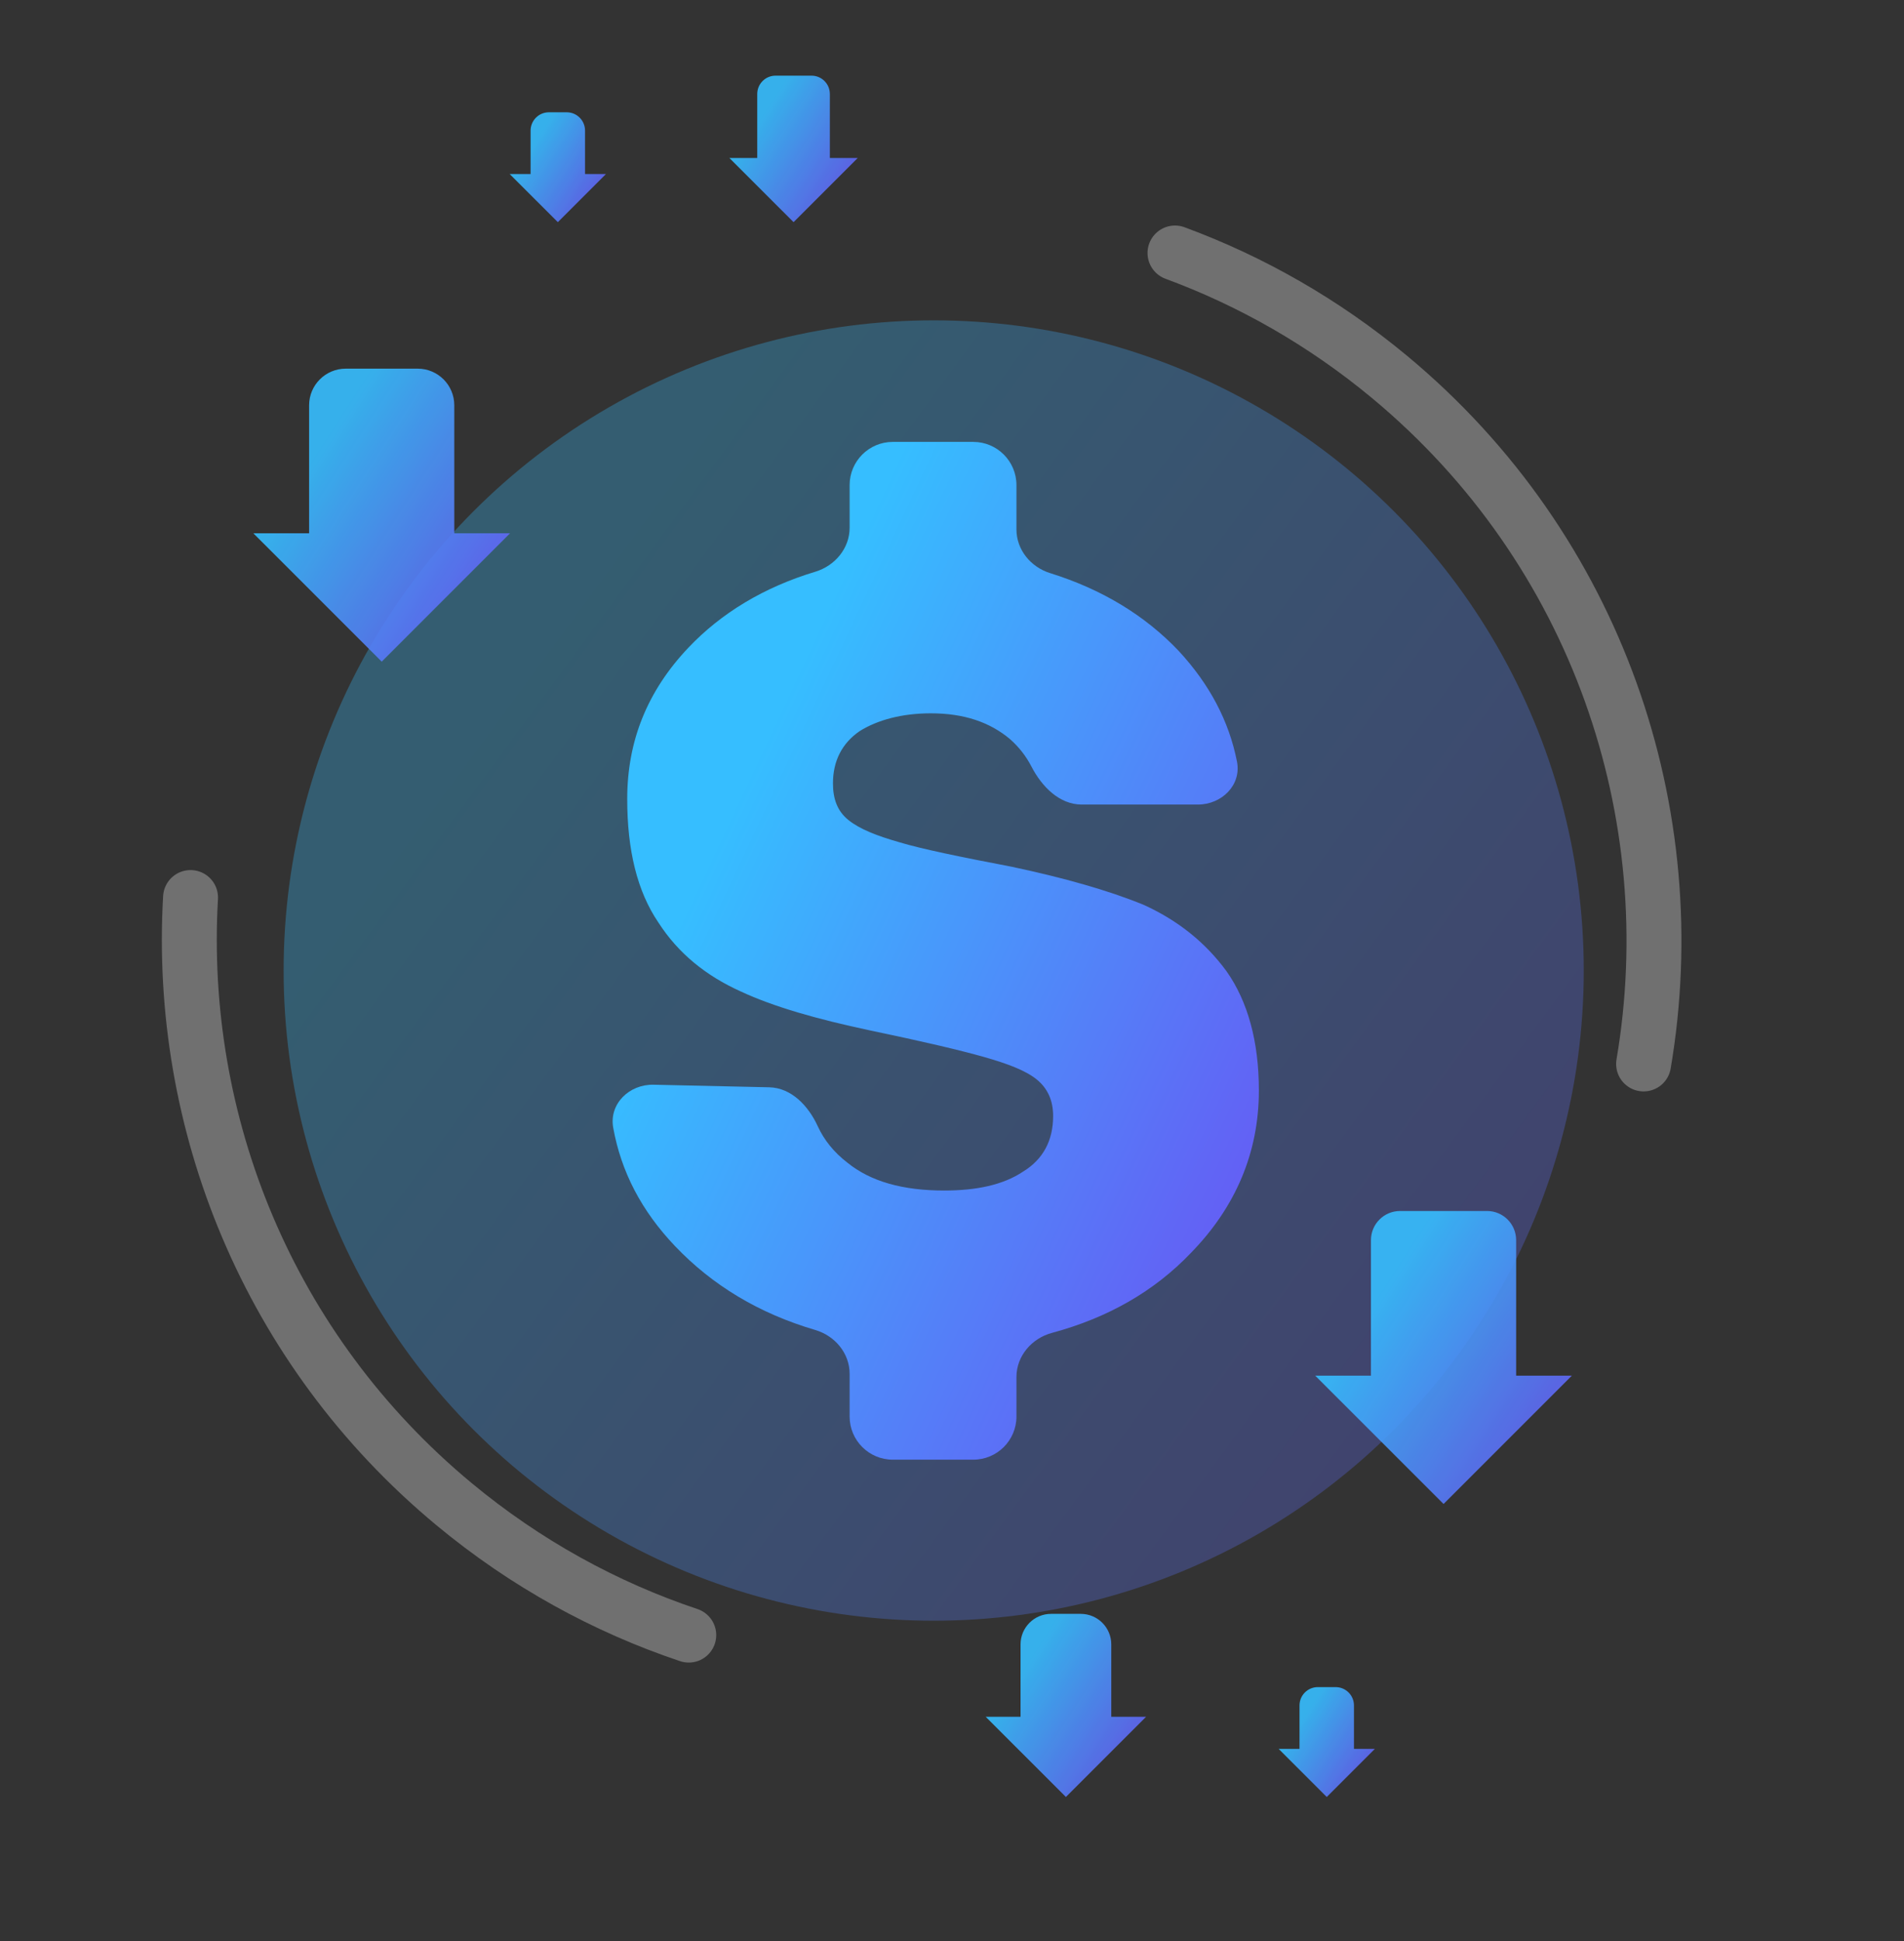 <svg width="52" height="53" viewBox="0 0 52 53" fill="none" xmlns="http://www.w3.org/2000/svg">
<rect x="0" y="0" width="52" height="53" fill="#333333" stroke="none"/>
<path opacity="0.3" d="M16.623 11.125C22.116 7.954 28.884 7.954 34.377 11.125C39.87 14.296 43.254 20.157 43.254 26.5C43.254 32.843 39.87 38.704 34.377 41.875C28.884 45.046 22.116 45.046 16.623 41.875C11.13 38.704 7.746 32.843 7.746 26.5C7.746 20.157 11.13 14.296 16.623 11.125Z" fill="url(#paint0_linear_222_11276)"/>
<path opacity="0.3" d="M5.204 24.507C4.85 30.635 7.311 36.845 12.396 41.067C14.355 42.693 16.533 43.883 18.811 44.646M32.09 6.908C34.165 7.673 36.148 8.797 37.947 10.29C43.642 15.019 46.046 22.242 44.888 29.051" stroke="white" stroke-width="1.5" stroke-linecap="round"/>
<path d="M31.222 24.701C30.25 24.306 29.066 23.972 27.639 23.668C26.211 23.395 25.178 23.182 24.571 23C23.933 22.818 23.478 22.636 23.174 22.393C22.87 22.15 22.749 21.816 22.749 21.39C22.749 20.783 22.992 20.297 23.478 19.963C23.964 19.659 24.632 19.477 25.421 19.477C26.333 19.477 27.031 19.72 27.578 20.176C27.825 20.393 28.023 20.646 28.169 20.929C28.45 21.474 28.93 21.968 29.543 21.968H32.716C33.367 21.968 33.909 21.435 33.783 20.796C33.566 19.688 33.032 18.682 32.194 17.776C31.266 16.798 30.088 16.088 28.68 15.649C28.15 15.484 27.76 15.011 27.76 14.456V13.245C27.76 12.594 27.232 12.066 26.581 12.066H24.383C23.732 12.066 23.204 12.594 23.204 13.245V14.41C23.204 14.972 22.805 15.448 22.267 15.611C20.867 16.033 19.7 16.736 18.8 17.685C17.677 18.87 17.13 20.236 17.13 21.816C17.13 23.213 17.403 24.337 17.98 25.187C18.527 26.037 19.286 26.645 20.228 27.07C21.139 27.495 22.323 27.829 23.751 28.133C25.209 28.437 26.241 28.68 26.879 28.862C27.517 29.044 28.003 29.226 28.307 29.469C28.61 29.712 28.762 30.046 28.762 30.472C28.762 31.14 28.489 31.656 27.942 31.99C27.396 32.355 26.667 32.507 25.786 32.507C24.662 32.507 23.781 32.264 23.144 31.747C22.775 31.462 22.508 31.132 22.333 30.75C22.079 30.197 21.616 29.702 21.007 29.688L17.849 29.618C17.188 29.603 16.631 30.139 16.747 30.791C16.963 31.991 17.517 33.06 18.436 34.025C19.452 35.092 20.723 35.861 22.266 36.315C22.805 36.474 23.204 36.95 23.204 37.512V38.678C23.204 39.329 23.732 39.856 24.383 39.856H26.581C27.232 39.856 27.76 39.329 27.76 38.678V37.6C27.76 37.026 28.176 36.543 28.73 36.394C30.244 35.987 31.522 35.264 32.528 34.207C33.743 32.962 34.381 31.474 34.381 29.773C34.381 28.437 34.077 27.343 33.5 26.523C32.923 25.734 32.164 25.126 31.222 24.701Z" fill="url(#paint1_linear_222_11276)"/>
<g opacity="0.9">
<path d="M8.442 11.066C8.442 10.514 8.89 10.066 9.442 10.066H11.407C11.96 10.066 12.407 10.514 12.407 11.066V15.022H8.442V11.066Z" fill="url(#paint2_linear_222_11276)"/>
<path d="M13.929 14.562L10.425 18.066L6.92 14.562H13.929Z" fill="url(#paint3_linear_222_11276)"/>
</g>
<g opacity="0.9">
<path d="M20.681 2.566C20.681 2.29 20.905 2.066 21.181 2.066H22.164C22.44 2.066 22.664 2.29 22.664 2.566V4.544H20.681V2.566Z" fill="url(#paint4_linear_222_11276)"/>
<path d="M23.425 4.314L21.673 6.066L19.92 4.314H23.425Z" fill="url(#paint5_linear_222_11276)"/>
</g>
<g opacity="0.9">
<path d="M37.442 33.861C37.442 33.422 37.798 33.066 38.237 33.066H40.613C41.052 33.066 41.407 33.422 41.407 33.861V38.022H37.442V33.861Z" fill="url(#paint6_linear_222_11276)"/>
<path d="M42.929 37.562L39.425 41.066L35.92 37.562H42.929Z" fill="url(#paint7_linear_222_11276)"/>
</g>
<g opacity="0.9">
<path d="M27.872 44.9C27.872 44.44 28.245 44.066 28.705 44.066H29.516C29.977 44.066 30.35 44.44 30.35 44.9V47.164H27.872V44.9Z" fill="url(#paint8_linear_222_11276)"/>
<path d="M31.301 46.876L29.111 49.066L26.92 46.876H31.301Z" fill="url(#paint9_linear_222_11276)"/>
</g>
<g opacity="0.9">
<path d="M35.491 46.566C35.491 46.29 35.715 46.066 35.991 46.066H36.478C36.754 46.066 36.978 46.29 36.978 46.566V47.925H35.491V46.566Z" fill="url(#paint10_linear_222_11276)"/>
<path d="M37.549 47.752L36.235 49.066L34.92 47.752H37.549Z" fill="url(#paint11_linear_222_11276)"/>
</g>
<g opacity="0.9">
<path d="M14.491 3.566C14.491 3.29 14.715 3.066 14.991 3.066H15.478C15.754 3.066 15.978 3.29 15.978 3.566V4.925H14.491V3.566Z" fill="url(#paint12_linear_222_11276)"/>
<path d="M16.549 4.752L15.235 6.066L13.92 4.752H16.549Z" fill="url(#paint13_linear_222_11276)"/>
</g>
<defs>
<linearGradient id="paint0_linear_222_11276" x1="5" y1="6" x2="55.022" y2="42.786" gradientUnits="userSpaceOnUse">
<stop offset="0.242" stop-color="#36BEFF"/>
<stop offset="1" stop-color="#733FF1"/>
</linearGradient>
<linearGradient id="paint1_linear_222_11276" x1="16.644" y1="12.066" x2="43.967" y2="24.891" gradientUnits="userSpaceOnUse">
<stop offset="0.242" stop-color="#36BEFF"/>
<stop offset="1" stop-color="#733FF1"/>
</linearGradient>
<linearGradient id="paint2_linear_222_11276" x1="6.92" y1="10.066" x2="16.231" y2="16.065" gradientUnits="userSpaceOnUse">
<stop offset="0.242" stop-color="#36BEFF"/>
<stop offset="1" stop-color="#733FF1"/>
</linearGradient>
<linearGradient id="paint3_linear_222_11276" x1="6.92" y1="10.066" x2="16.231" y2="16.065" gradientUnits="userSpaceOnUse">
<stop offset="0.242" stop-color="#36BEFF"/>
<stop offset="1" stop-color="#733FF1"/>
</linearGradient>
<linearGradient id="paint4_linear_222_11276" x1="19.92" y1="2.066" x2="24.576" y2="5.066" gradientUnits="userSpaceOnUse">
<stop offset="0.242" stop-color="#36BEFF"/>
<stop offset="1" stop-color="#733FF1"/>
</linearGradient>
<linearGradient id="paint5_linear_222_11276" x1="19.92" y1="2.066" x2="24.576" y2="5.066" gradientUnits="userSpaceOnUse">
<stop offset="0.242" stop-color="#36BEFF"/>
<stop offset="1" stop-color="#733FF1"/>
</linearGradient>
<linearGradient id="paint6_linear_222_11276" x1="35.92" y1="33.066" x2="45.231" y2="39.065" gradientUnits="userSpaceOnUse">
<stop offset="0.242" stop-color="#36BEFF"/>
<stop offset="1" stop-color="#733FF1"/>
</linearGradient>
<linearGradient id="paint7_linear_222_11276" x1="35.92" y1="33.066" x2="45.231" y2="39.065" gradientUnits="userSpaceOnUse">
<stop offset="0.242" stop-color="#36BEFF"/>
<stop offset="1" stop-color="#733FF1"/>
</linearGradient>
<linearGradient id="paint8_linear_222_11276" x1="26.92" y1="44.066" x2="32.74" y2="47.816" gradientUnits="userSpaceOnUse">
<stop offset="0.242" stop-color="#36BEFF"/>
<stop offset="1" stop-color="#733FF1"/>
</linearGradient>
<linearGradient id="paint9_linear_222_11276" x1="26.92" y1="44.066" x2="32.74" y2="47.816" gradientUnits="userSpaceOnUse">
<stop offset="0.242" stop-color="#36BEFF"/>
<stop offset="1" stop-color="#733FF1"/>
</linearGradient>
<linearGradient id="paint10_linear_222_11276" x1="34.92" y1="46.066" x2="38.412" y2="48.316" gradientUnits="userSpaceOnUse">
<stop offset="0.242" stop-color="#36BEFF"/>
<stop offset="1" stop-color="#733FF1"/>
</linearGradient>
<linearGradient id="paint11_linear_222_11276" x1="34.92" y1="46.066" x2="38.412" y2="48.316" gradientUnits="userSpaceOnUse">
<stop offset="0.242" stop-color="#36BEFF"/>
<stop offset="1" stop-color="#733FF1"/>
</linearGradient>
<linearGradient id="paint12_linear_222_11276" x1="13.92" y1="3.066" x2="17.412" y2="5.316" gradientUnits="userSpaceOnUse">
<stop offset="0.242" stop-color="#36BEFF"/>
<stop offset="1" stop-color="#733FF1"/>
</linearGradient>
<linearGradient id="paint13_linear_222_11276" x1="13.92" y1="3.066" x2="17.412" y2="5.316" gradientUnits="userSpaceOnUse">
<stop offset="0.242" stop-color="#36BEFF"/>
<stop offset="1" stop-color="#733FF1"/>
</linearGradient>
</defs>
</svg>
